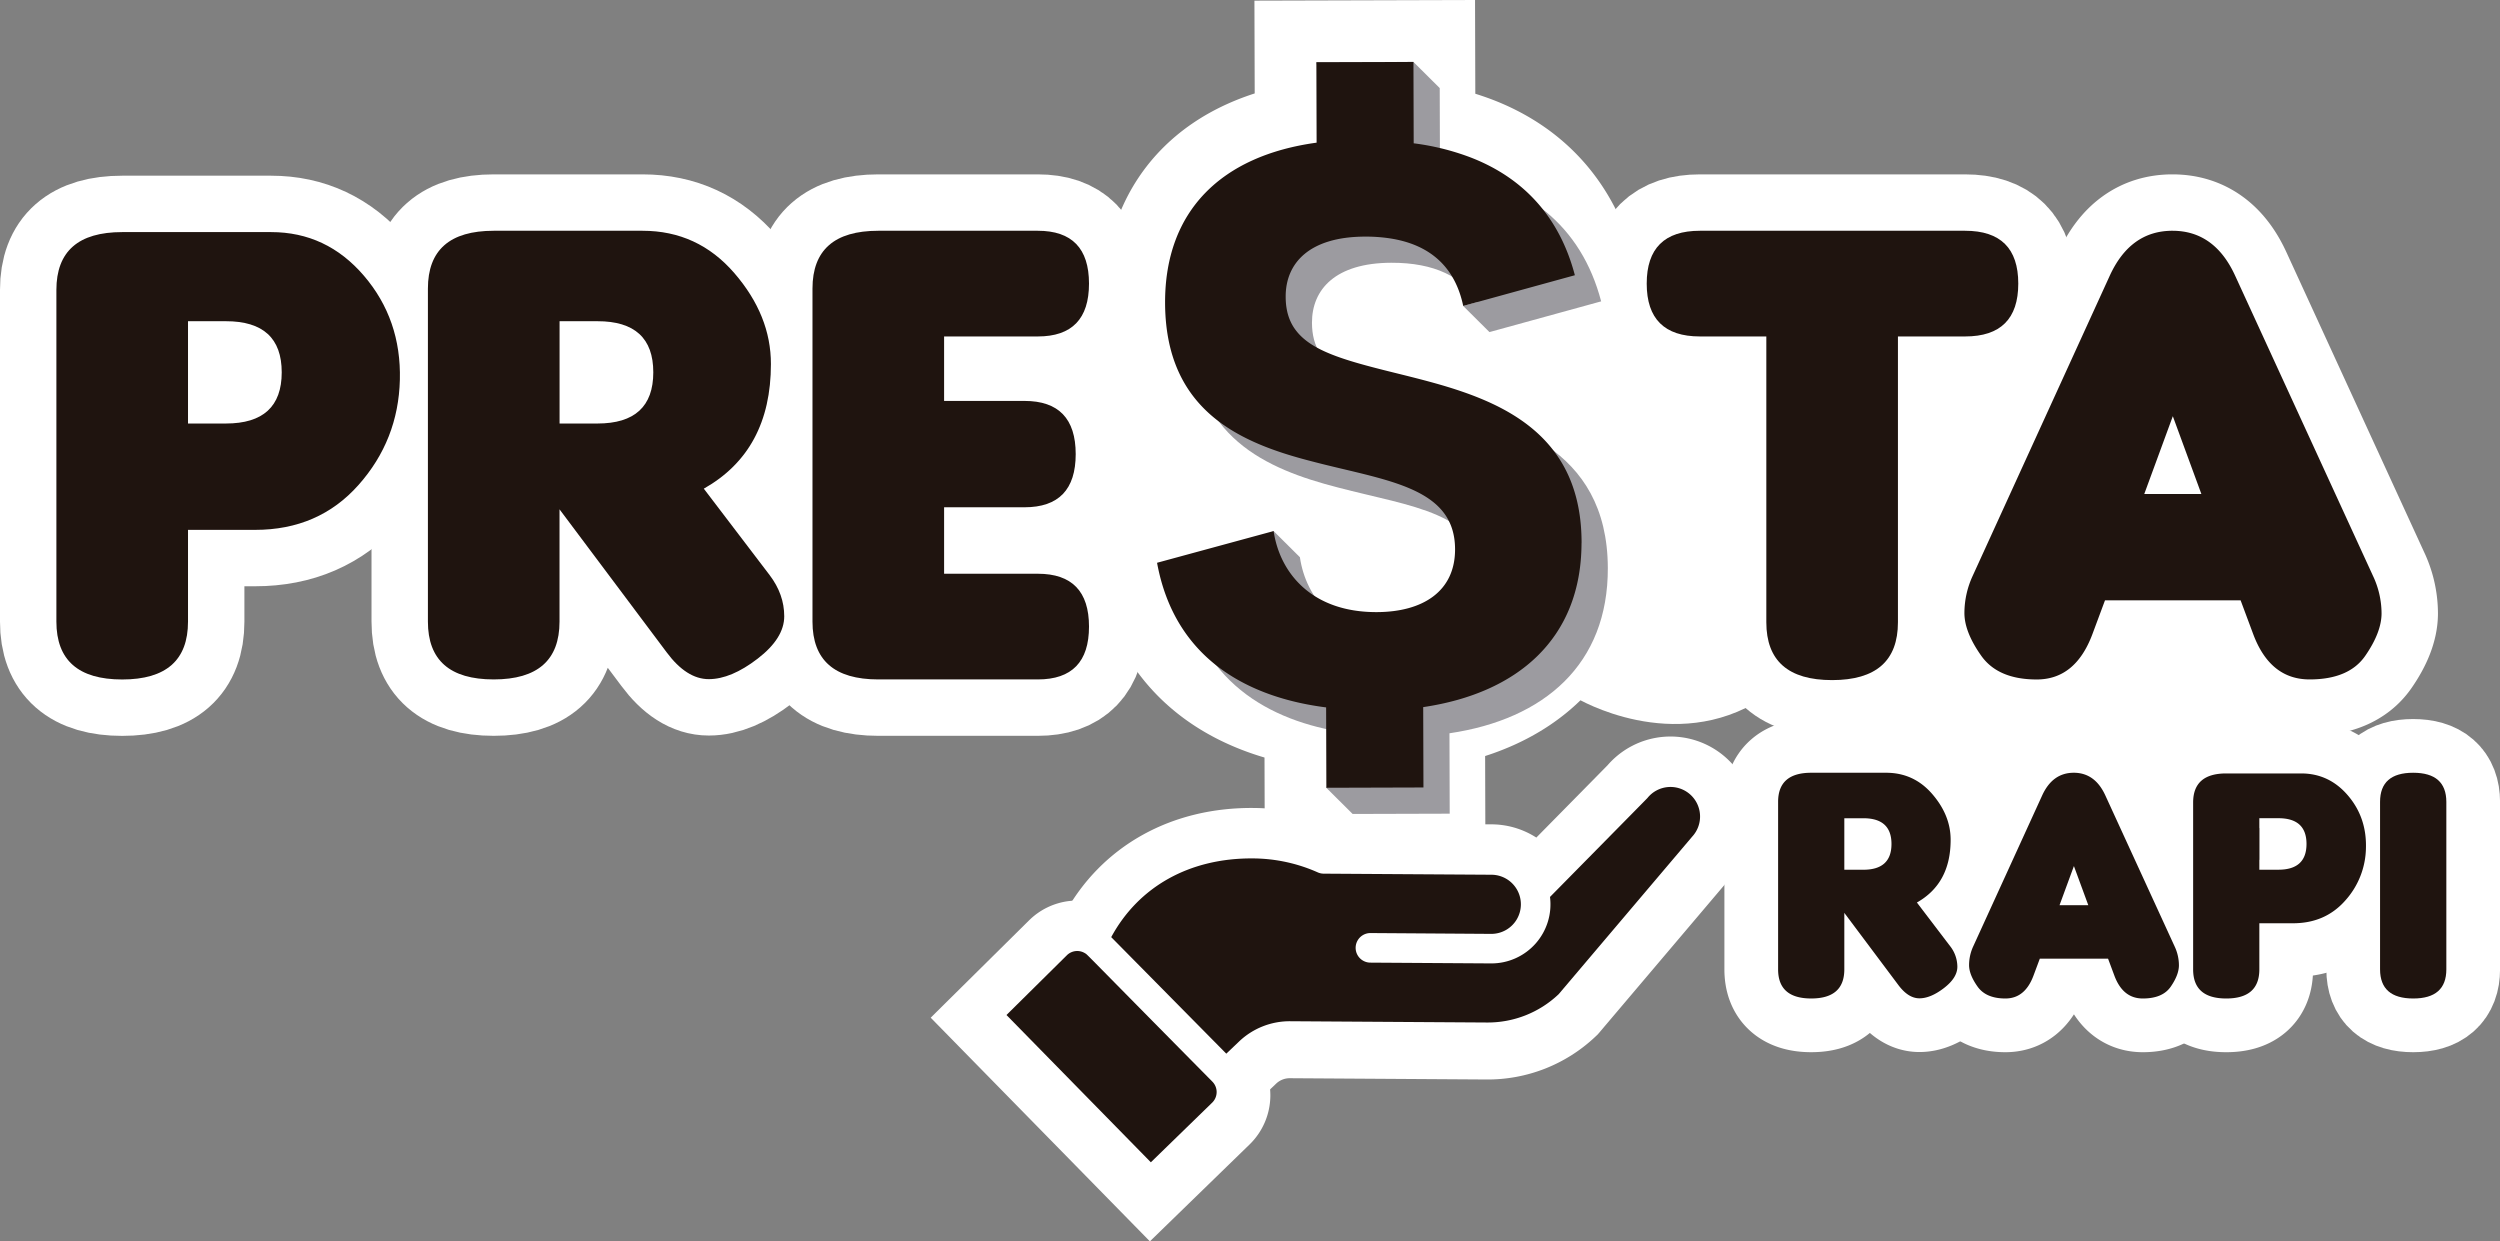 <svg xmlns="http://www.w3.org/2000/svg" viewBox="0 0 2451.62 1217.35"><rect x="0" y="0" width="2451.62" height="1217.35" fill="#808080" stroke="none"/><defs><style>.cls-1,.cls-2,.cls-4{fill:none;stroke:#fff;stroke-miterlimit:10;}.cls-1{stroke-width:105.34px;}.cls-2{stroke-width:110.61px;}.cls-3{fill:#1f140f;}.cls-4{stroke-width:121.14px;}.cls-5{fill:#9c9ba0;}.cls-6{fill:#fff;}</style></defs><title>Recurso 4</title><g id="Capa_2" data-name="Capa 2"><g id="Capa_1-2" data-name="Capa 1"><path class="cls-1" d="M1879.8,885.05l32.47,42.64a33,33,0,0,1,7.21,20.33q0,10.82-13.12,20.9T1882.26,979q-11,0-20.83-13.28l-52.8-70.51v55.42q0,28.53-32.46,28.53t-32.47-28.53V786.33q0-28.53,32.47-28.53h73.46q27.22,0,45.26,20.91t18,44.85Q1912.93,866.36,1879.8,885.05Zm-71.17-82.64v50.5h18.7q27.54,0,27.55-25.25t-27.55-25.25Z"/><path class="cls-1" d="M2000.33,940.14l-6.24,16.73q-8.35,22.3-27.46,22.3t-27.38-11.72q-8.3-11.73-8.28-21.07a44,44,0,0,1,4.09-18.37l67.56-147.9q10.17-22.3,31-22.31t31,22.31L2132.49,928a43.71,43.71,0,0,1,4.27,18.53q0,9.35-8,21t-27.46,11.64q-19.44,0-27.8-22.3l-6.23-16.73Zm47.55-52.47-14.1-38.37-14.1,38.37Z"/><path class="cls-1" d="M2215.62,905.38v45.26q0,28.53-32.46,28.53t-32.47-28.53V787q0-28.53,32.47-28.53h73.46q27.38,0,45.83,21.56t17.71,51.33a78.72,78.72,0,0,1-20.42,51.9q-19.66,22.13-51,22.13Zm0-103v50.5h18.7q27.54,0,27.55-25.25t-27.55-25.25Z"/><path class="cls-1" d="M2399,950.64q0,28.53-32.47,28.53T2334,950.64V786.33q0-28.53,32.46-28.53T2399,786.33Z"/><path class="cls-1" d="M1046.19,940a14.46,14.46,0,0,1,18-1.92c2.5,1.55-4.67-5.06,124.74,125.84a14.53,14.53,0,0,1-.06,20.43L1128.54,1143,987,998.57Z"/><path class="cls-1" d="M1228.51,845a158.25,158.25,0,0,1,63.73,13.69A14.51,14.51,0,0,0,1298,860l164.6,1.06a29,29,0,1,1-.37,58L1344,918.23a14.5,14.5,0,0,0-.18,29l118.26.77A57.9,57.9,0,0,0,1520,882.8c83.29-84.52,95-96.39,95.54-97a29,29,0,1,1,44,37.74l-131,154.58a100.9,100.9,0,0,1-70.44,27.81l-192.69-1.25a72,72,0,0,0-50.45,20l-12.4,11.8L1089.72,922.22C1116.58,872.6,1166.57,844.61,1228.51,845Z"/><path class="cls-2" d="M184.37,519.62v90q0,56.71-64.53,56.71T55.3,609.57V284.31q0-56.71,64.54-56.71h146q54.42,0,91.09,42.86t35.2,102q-1.47,59.14-40.58,103.15t-101.36,44Zm0-204.67V415.32h37.15q54.76,0,54.75-50.19T221.52,315Z"/><path class="cls-2" d="M690.19,479.21l64.53,84.73q14.34,18.91,14.34,40.42T743,645.91Q716.91,666,695.08,666t-41.39-26.39l-105-140.15V609.57q0,56.71-64.53,56.71t-64.53-56.71V283q0-56.7,64.53-56.7h146q54.1,0,90,41.55T756,357Q756,442.05,690.19,479.21ZM548.74,315V415.32H585.9q54.75,0,54.75-50.19T585.9,315Z"/><path class="cls-2" d="M861.3,666.28q-64.54,0-64.54-56.71V283q0-56.7,64.54-56.7h156.43q50.19,0,50.2,51.82t-50.2,51.82h-91.9v63.23h78.87q50.17,0,50.19,52.14t-50.19,52.15H925.83v65.18h91.9q50.19,0,50.2,51.82t-50.2,51.82Z"/><path class="cls-3" d="M184.37,519.62v90q0,56.71-64.53,56.71T55.3,609.57V284.31q0-56.71,64.54-56.71h146q54.42,0,91.09,42.86t35.2,102q-1.47,59.14-40.58,103.15t-101.36,44Zm0-204.67V415.32h37.15q54.76,0,54.75-50.19T221.52,315Z"/><path class="cls-3" d="M690.19,479.21l64.53,84.73q14.34,18.91,14.34,40.42T743,645.91Q716.91,666,695.08,666t-41.39-26.39l-105-140.15V609.57q0,56.71-64.53,56.71t-64.53-56.71V283q0-56.7,64.53-56.7h146q54.1,0,90,41.55T756,357Q756,442.05,690.19,479.21ZM548.74,315V415.32H585.9q54.75,0,54.75-50.19T585.9,315Z"/><path class="cls-3" d="M861.3,666.28q-64.54,0-64.54-56.71V283q0-56.7,64.54-56.7h156.43q50.19,0,50.2,51.82t-50.2,51.82h-91.9v63.23h78.87q50.17,0,50.19,52.14t-50.19,52.15H925.83v65.18h91.9q50.19,0,50.2,51.82t-50.2,51.82Z"/><path class="cls-2" d="M1861.21,329.94V610.22q0,56.71-64.53,56.72t-64.53-56.72V329.94H1667q-52.15,0-52.15-51.82T1667,226.3h260.08q52.14,0,52.14,51.82t-52.14,51.82Z"/><path class="cls-2" d="M2064.26,588.71,2051.87,622q-16.62,44.34-54.59,44.33T1942.86,643q-16.47-23.29-16.46-41.88a87.25,87.25,0,0,1,8.15-36.5l134.27-294q20.2-44.33,61.6-44.32T2192,270.62L2327,564.6a86.7,86.7,0,0,1,8.47,36.83q0,18.57-16,41.71t-54.59,23.14q-38.62,0-55.24-44.33l-12.39-33.24Zm94.51-104.29-28-76.27-28,76.27Z"/><path class="cls-3" d="M1861.21,329.94V610.22q0,56.71-64.53,56.72t-64.53-56.72V329.94H1667q-52.15,0-52.15-51.82T1667,226.3h260.08q52.14,0,52.14,51.82t-52.14,51.82Z"/><path class="cls-3" d="M2064.26,588.71,2051.87,622q-16.62,44.34-54.59,44.33T1942.86,643q-16.47-23.29-16.46-41.88a87.25,87.25,0,0,1,8.15-36.5l134.27-294q20.2-44.33,61.6-44.32T2192,270.62L2327,564.6a86.7,86.7,0,0,1,8.47,36.83q0,18.57-16,41.71t-54.59,23.14q-38.62,0-55.24-44.33l-12.39-33.24Zm94.51-104.29-28-76.27-28,76.27Z"/><path class="cls-3" d="M1879.8,885.05l32.47,42.64a33,33,0,0,1,7.21,20.33q0,10.82-13.12,20.9T1882.26,979q-11,0-20.83-13.28l-52.8-70.51v55.42q0,28.53-32.46,28.53t-32.47-28.53V786.33q0-28.53,32.47-28.53h73.46q27.22,0,45.26,20.91t18,44.85Q1912.93,866.36,1879.8,885.05Zm-71.17-82.64v50.5h18.7q27.54,0,27.55-25.25t-27.55-25.25Z"/><path class="cls-3" d="M2000.33,940.14l-6.24,16.73q-8.35,22.3-27.46,22.3t-27.38-11.72q-8.3-11.73-8.28-21.07a44,44,0,0,1,4.09-18.37l67.56-147.9q10.17-22.3,31-22.31t31,22.31L2132.49,928a43.71,43.71,0,0,1,4.27,18.53q0,9.35-8,21t-27.46,11.64q-19.44,0-27.8-22.3l-6.23-16.73Zm47.55-52.47-14.1-38.37-14.1,38.37Z"/><path class="cls-3" d="M2215.62,905.38v45.26q0,28.53-32.46,28.53t-32.47-28.53V787q0-28.53,32.47-28.53h73.46q27.38,0,45.83,21.56t17.71,51.33a78.72,78.72,0,0,1-20.42,51.9q-19.66,22.13-51,22.13Zm0-103v50.5h18.7q27.54,0,27.55-25.25t-27.55-25.25Z"/><path class="cls-3" d="M2399,950.64q0,28.53-32.47,28.53T2334,950.64V786.33q0-28.53,32.46-28.53T2399,786.33Z"/><path id="_Trazado_compuesto_" data-name="&lt;Trazado compuesto&gt;" class="cls-4" d="M1375.39,367.5c-51.19-12.63-86.82-21.52-103.59-42.28-7.24-8.85-11-19.91-11-34.29-.1-32.67,22.89-58.74,77.71-58.9a157.44,157.44,0,0,1,24.3,1.7c42,6.36,64.58,30.46,72.09,66.29l109.49-30.12c-14.79-56.24-49.53-95.24-102.58-115.64a242.65,242.65,0,0,0-55.48-13.73l-.23-79.78-95.2.28.23,78.87c-93.21,12.75-148.85,66.76-148.59,157.13.16,53.48,18.93,88,46.59,111.4,27,22.81,62.45,35.06,97.17,43.95,72.19,19,140.43,24.62,140.61,86.17.12,41.3-31.51,61.58-76.73,61.72-64.42.19-95.31-39.13-101.19-79.49l-114.32,31.11c17.6,96.07,91.74,132.44,165.8,141.83l.23,78.81,95.21-.29-.24-78.8c92.66-13.67,154.85-67.15,155.25-160.34a13,13,0,0,0,.05-1.65C1550.57,412.2,1451.44,386.55,1375.39,367.5Z"/><g id="_Grupo_" data-name="&lt;Grupo&gt;"><path id="_Trazado_compuesto_2" data-name="&lt;Trazado compuesto&gt;" class="cls-5" d="M1421.42,719.09l.23,78.84-95.19.28-25.81-25.66,25.58-53.18c-74.07-9.4-148.22-45.72-165.81-141.82l88.52-56.77,25.81,25.66c5.89,40.37,36.78,79.7,101.2,79.51,45.2-.14,76.87-20.42,76.74-61.77-.18-61.54-68.46-67.11-140.64-86.12-70.24-18.06-143.41-49.58-143.72-155.35-.27-90.39,55.34-144.4,148.57-157.17L1290.86,61l95.19-.28,25.81,25.66.24,79.81c84.65,11.29,138.63,55.36,158.07,129.34l-109.53,30.13L1434.83,300l14.46-4c-15-24.39-42.41-38.46-85-38.33-54.81.16-77.81,26.19-77.71,58.88.14,48.08,41.52,58.53,114.65,76.59,76,19,175.13,44.67,175.48,163.9C1577,651.32,1514.65,705.35,1421.42,719.09Z"/><path id="_Trazado_compuesto_3" data-name="&lt;Trazado compuesto&gt;" class="cls-3" d="M1375.39,367.5c-51.19-12.63-86.82-21.52-103.59-42.28-7.24-8.85-11-19.91-11-34.29-.1-32.67,22.89-58.74,77.71-58.9a157.44,157.44,0,0,1,24.3,1.7c42,6.36,64.58,30.46,72.09,66.29l109.49-30.12c-14.79-56.24-49.53-95.24-102.58-115.64a242.65,242.65,0,0,0-55.48-13.73l-.23-79.78-95.2.28.23,78.87c-93.21,12.75-148.85,66.76-148.59,157.13.16,53.48,18.93,88,46.59,111.4,27,22.81,62.45,35.06,97.17,43.95,72.19,19,140.43,24.62,140.61,86.17.12,41.3-31.51,61.58-76.73,61.72-64.42.19-95.31-39.13-101.19-79.49l-114.32,31.11c17.6,96.07,91.74,132.44,165.8,141.83l.23,78.81,95.21-.29-.24-78.8c92.66-13.67,154.85-67.15,155.25-160.34a13,13,0,0,0,.05-1.65C1550.57,412.2,1451.44,386.55,1375.39,367.5Z"/></g><ellipse class="cls-6" cx="1342.52" cy="532.03" rx="40.78" ry="27.62"/><circle class="cls-6" cx="1351.38" cy="300.61" r="35.62"/><path class="cls-6" d="M1054.13,351.9S1088,457.5,1077.6,517.47,1208,477.05,1208,477.05s-96.47-109.51-104.29-151.22S1054.13,351.9,1054.13,351.9Z"/><path class="cls-6" d="M1546.94,685.1s94.57,56,181.18,0c0,0-41.31-255.85-34.64-309.16s-86.62-13.32-101.28-49.3-72-16-85.28-8-18.66,33.32,1.33,40,109.27,150.58,81.29,231.87S1546.94,685.1,1546.94,685.1Z"/><polygon class="cls-6" points="1892.38 358.42 1892.38 543.54 2003.19 358.42 1892.38 358.42"/><path class="cls-3" d="M1228.51,841.8a158.25,158.25,0,0,1,63.73,13.69,14.51,14.51,0,0,0,5.8,1.26l164.6,1.06a29,29,0,1,1-.37,58L1344,915a14.5,14.5,0,0,0-.18,29l118.26.77A57.9,57.9,0,0,0,1520,879.59c83.29-84.52,95-96.39,95.54-97a29,29,0,1,1,44,37.74l-131,154.58a100.9,100.9,0,0,1-70.44,27.81l-192.69-1.25a72,72,0,0,0-50.45,20l-12.4,11.81L1089.72,919C1116.58,869.39,1166.57,841.4,1228.51,841.8Z"/><path class="cls-3" d="M1046.19,936.81a14.46,14.46,0,0,1,18-1.92c2.5,1.55-4.67-5.06,124.74,125.84a14.53,14.53,0,0,1-.06,20.43l-60.29,58.64L987,995.36Z"/><path class="cls-6" d="M1820.68,697.08s94.54,94.78,127.11,74.74c8.47-5.22,76.26-82.71,76.26-82.71l-131.67-57.17Z"/><path class="cls-6" d="M2024.05,697.08s94.32,77.4,126.89,57.36c8.48-5.22,95.61-44.47,95.61-44.47-32.22-60.18-103.4-95.3-150.8-78Z"/></g></g></svg>